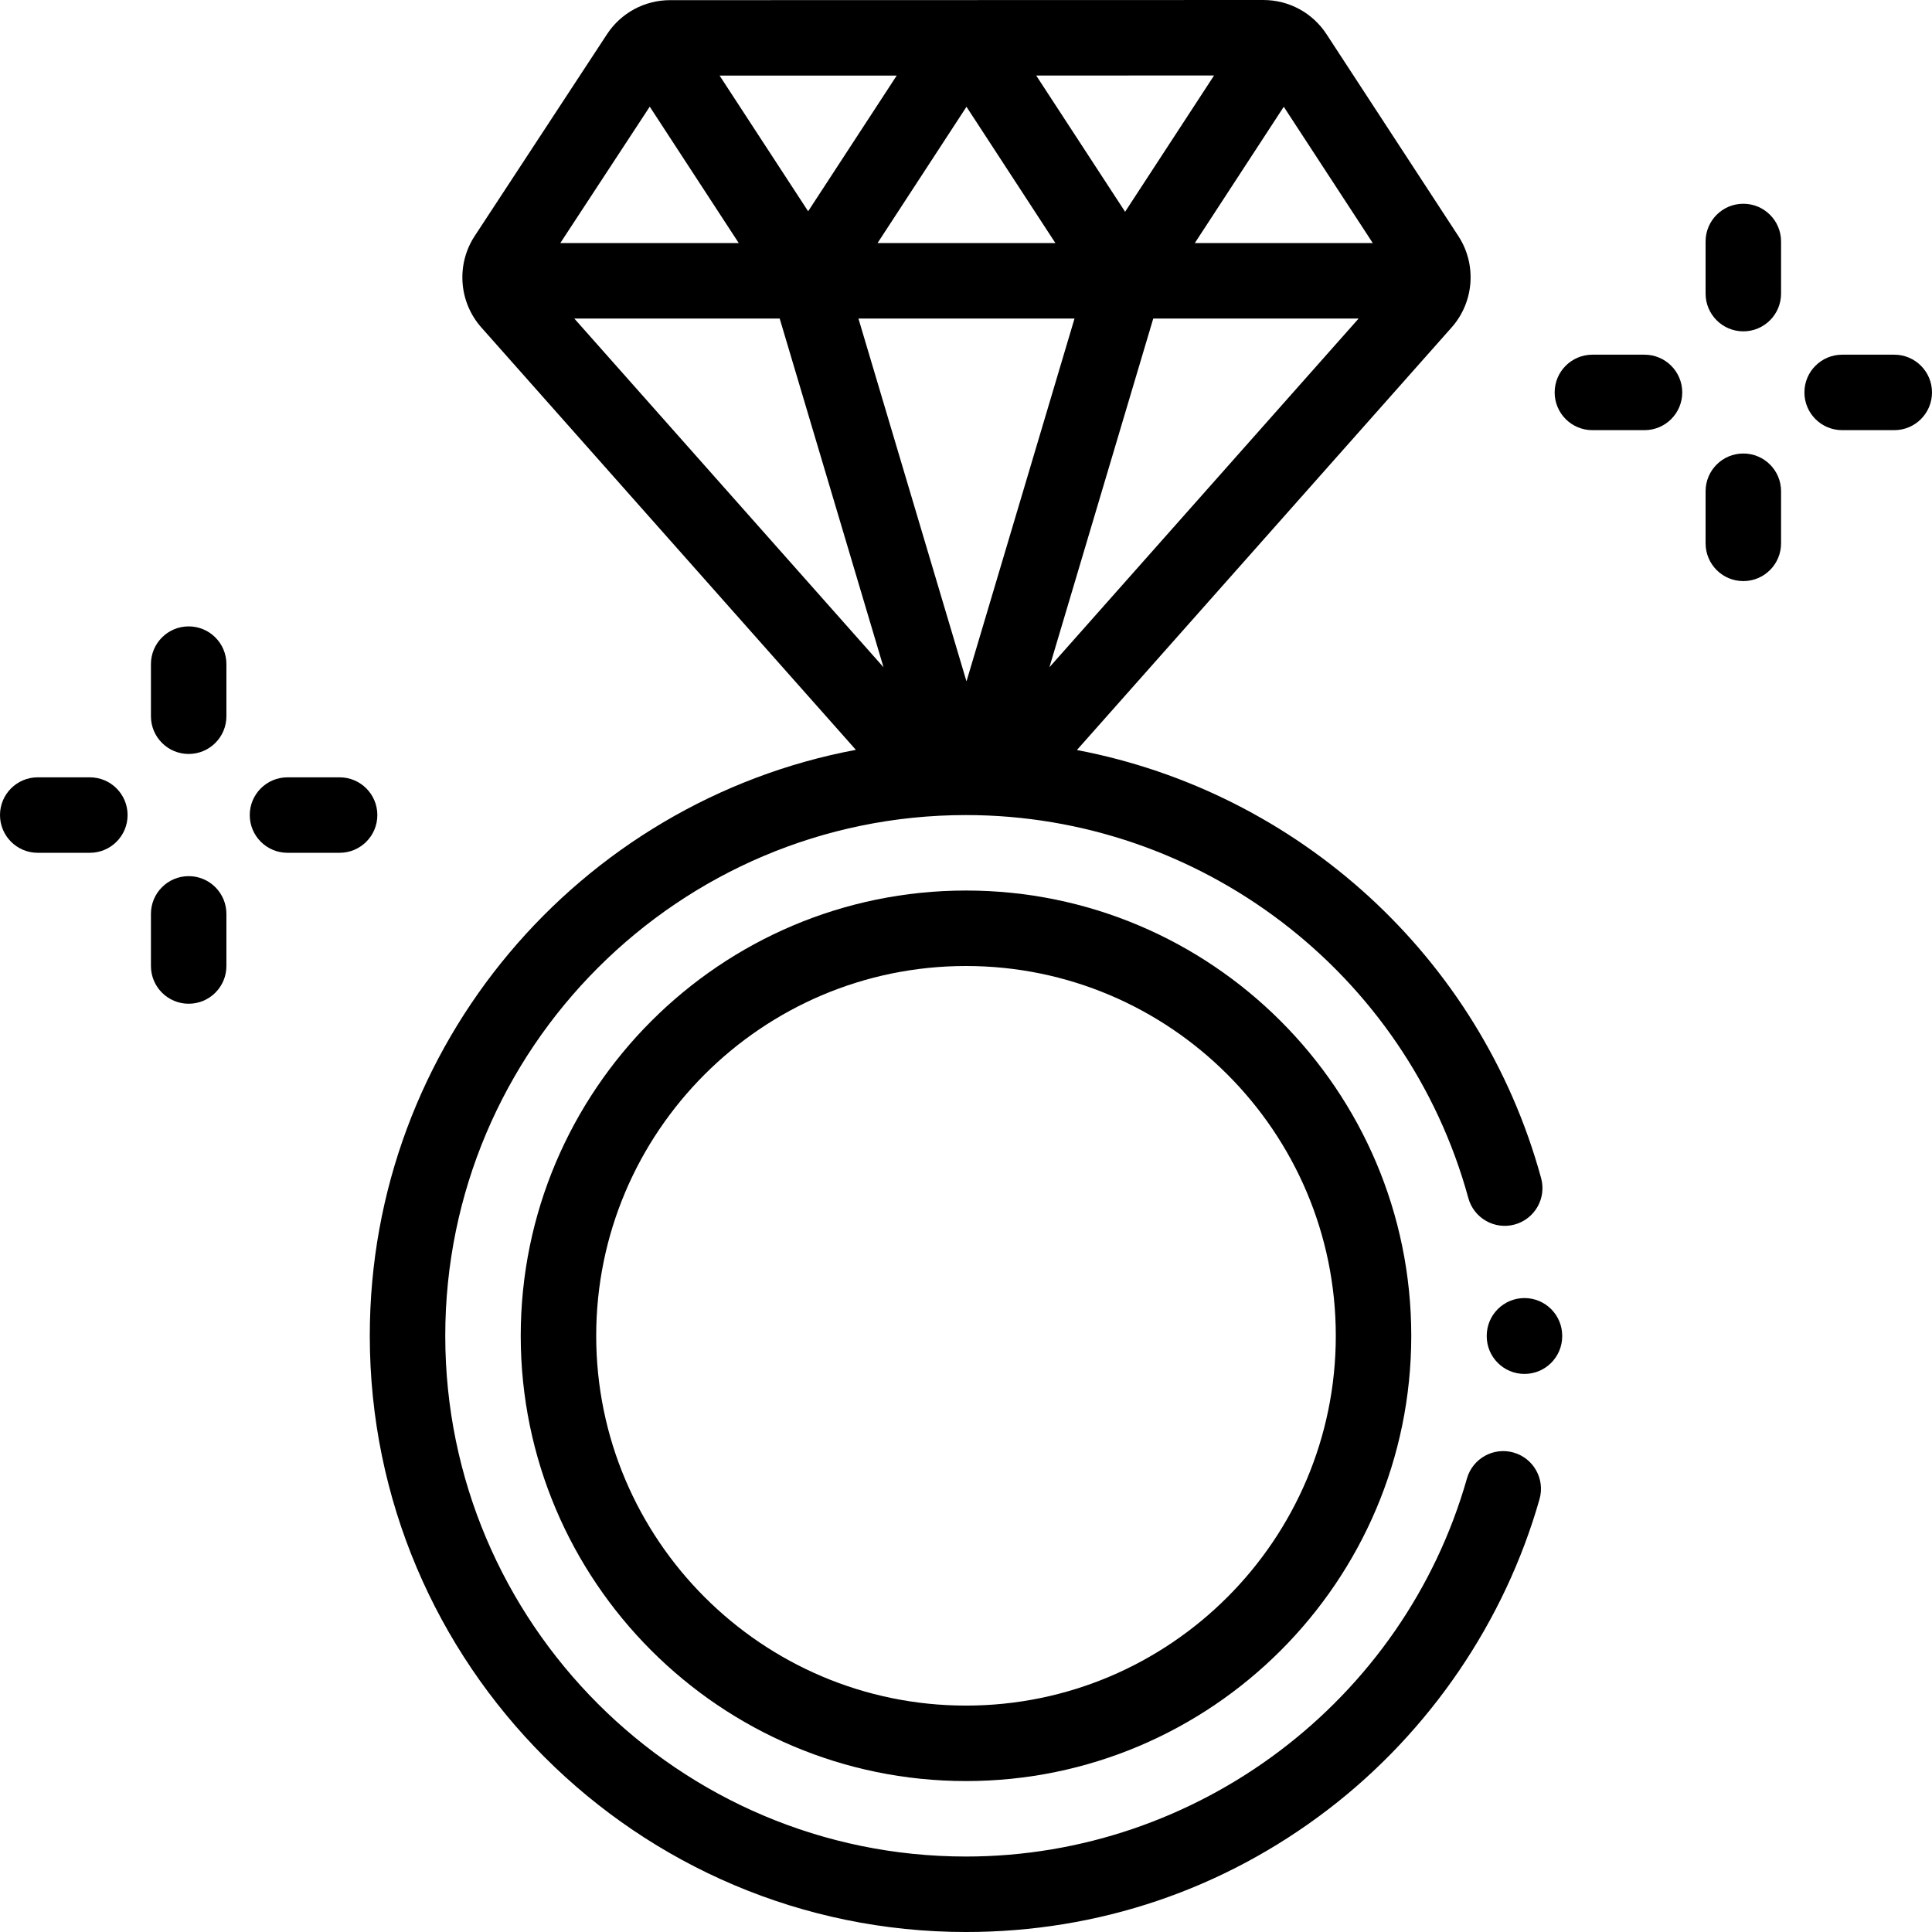 <svg viewBox="0 0 512 512" xmlns="http://www.w3.org/2000/svg"><path d="m404 344c-5.523 0-10 4.477-10 10v.105c0 5.523 4.477 10 10 10s10-4.477 10-10v-.105c0-5.523-4.477-10-10-10zm0 0"/><path d="m401.109 384.938c-5.312-1.512-10.844 1.57-12.355 6.883-16.77 58.984-71.359 100.18-132.754 100.18-76.094 0-138-61.906-138-138s61.906-138 138-138c62.035 0 116.777 41.738 133.125 101.5 1.457 5.328 6.965 8.465 12.281 7.008 5.328-1.457 8.465-6.957 7.008-12.285-16.082-58.801-64.621-102.363-123.023-113.461l99.312-111.996c5.961-6.727 6.695-16.68 1.777-24.207l-34.938-53.496c-3.707-5.676-9.965-9.062-16.742-9.062 0 0-.004 0-.008 0l-157.215.039c-6.762.004-13.012 3.379-16.719 9.035l-35.059 53.469c-4.938 7.531-4.215 17.496 1.762 24.234l99.254 111.934c-73.227 13.73-128.816 78.137-128.816 155.289 0 87.121 70.879 158 158 158 35.066 0 68.273-11.25 96.035-32.527 26.875-20.598 46.746-49.785 55.957-82.184 1.512-5.312-1.57-10.844-6.883-12.352zm-116.352-300.516-28.629 96.148-28.633-96.148zm-52.203-20 23.574-36.125 23.57 36.125zm73.07 20h54.426l-81.941 92.41zm-31.02-64.406 47.137-.012-23.574 36.117zm-60.438 35.977-23.465-35.957 46.941-.012zm19.977 120.84-81.941-92.41h54.426zm129.664-112.41h-47.172l23.578-36.129zm-191.617-36.156 23.594 36.156h-47.301zm0 0"/><path d="m256 236c-65.066 0-118 52.934-118 118 0 65.062 52.934 118 118 118s118-52.938 118-118c0-65.066-52.934-118-118-118zm0 216c-54.035 0-98-43.965-98-98 0-54.039 43.965-98 98-98s98 43.961 98 98c0 54.035-43.965 98-98 98zm0 0"/><path d="m462 53.996c-5.523 0-10 4.477-10 10v13.812c0 5.52 4.477 10 10 10s10-4.48 10-10v-13.812c0-5.523-4.477-10-10-10zm0 0"/><path d="m462 120.184c-5.523 0-10 4.477-10 10v13.812c0 5.523 4.477 10 10 10s10-4.477 10-10v-13.812c0-5.523-4.477-10-10-10zm0 0"/><path d="m502 93.996h-13.812c-5.523 0-10 4.477-10 10 0 5.523 4.477 10 10 10h13.812c5.523 0 10-4.477 10-10 0-5.523-4.477-10-10-10zm0 0"/><path d="m435.812 93.996h-13.812c-5.523 0-10 4.477-10 10 0 5.523 4.477 10 10 10h13.812c5.523 0 10-4.477 10-10 0-5.523-4.477-10-10-10zm0 0"/><path d="m50 166c-5.523 0-10 4.477-10 10v13.809c0 5.523 4.477 10 10 10s10-4.477 10-10v-13.809c0-5.523-4.477-10-10-10zm0 0"/><path d="m50 232.188c-5.523 0-10 4.477-10 10v13.812c0 5.523 4.477 10 10 10s10-4.477 10-10v-13.812c0-5.523-4.477-10-10-10zm0 0"/><path d="m90 206h-13.812c-5.523 0-10 4.477-10 10s4.477 10 10 10h13.812c5.523 0 10-4.477 10-10s-4.477-10-10-10zm0 0"/><path d="m23.812 206h-13.812c-5.523 0-10 4.477-10 10s4.477 10 10 10h13.812c5.523 0 10-4.477 10-10s-4.477-10-10-10zm0 0"/></svg>